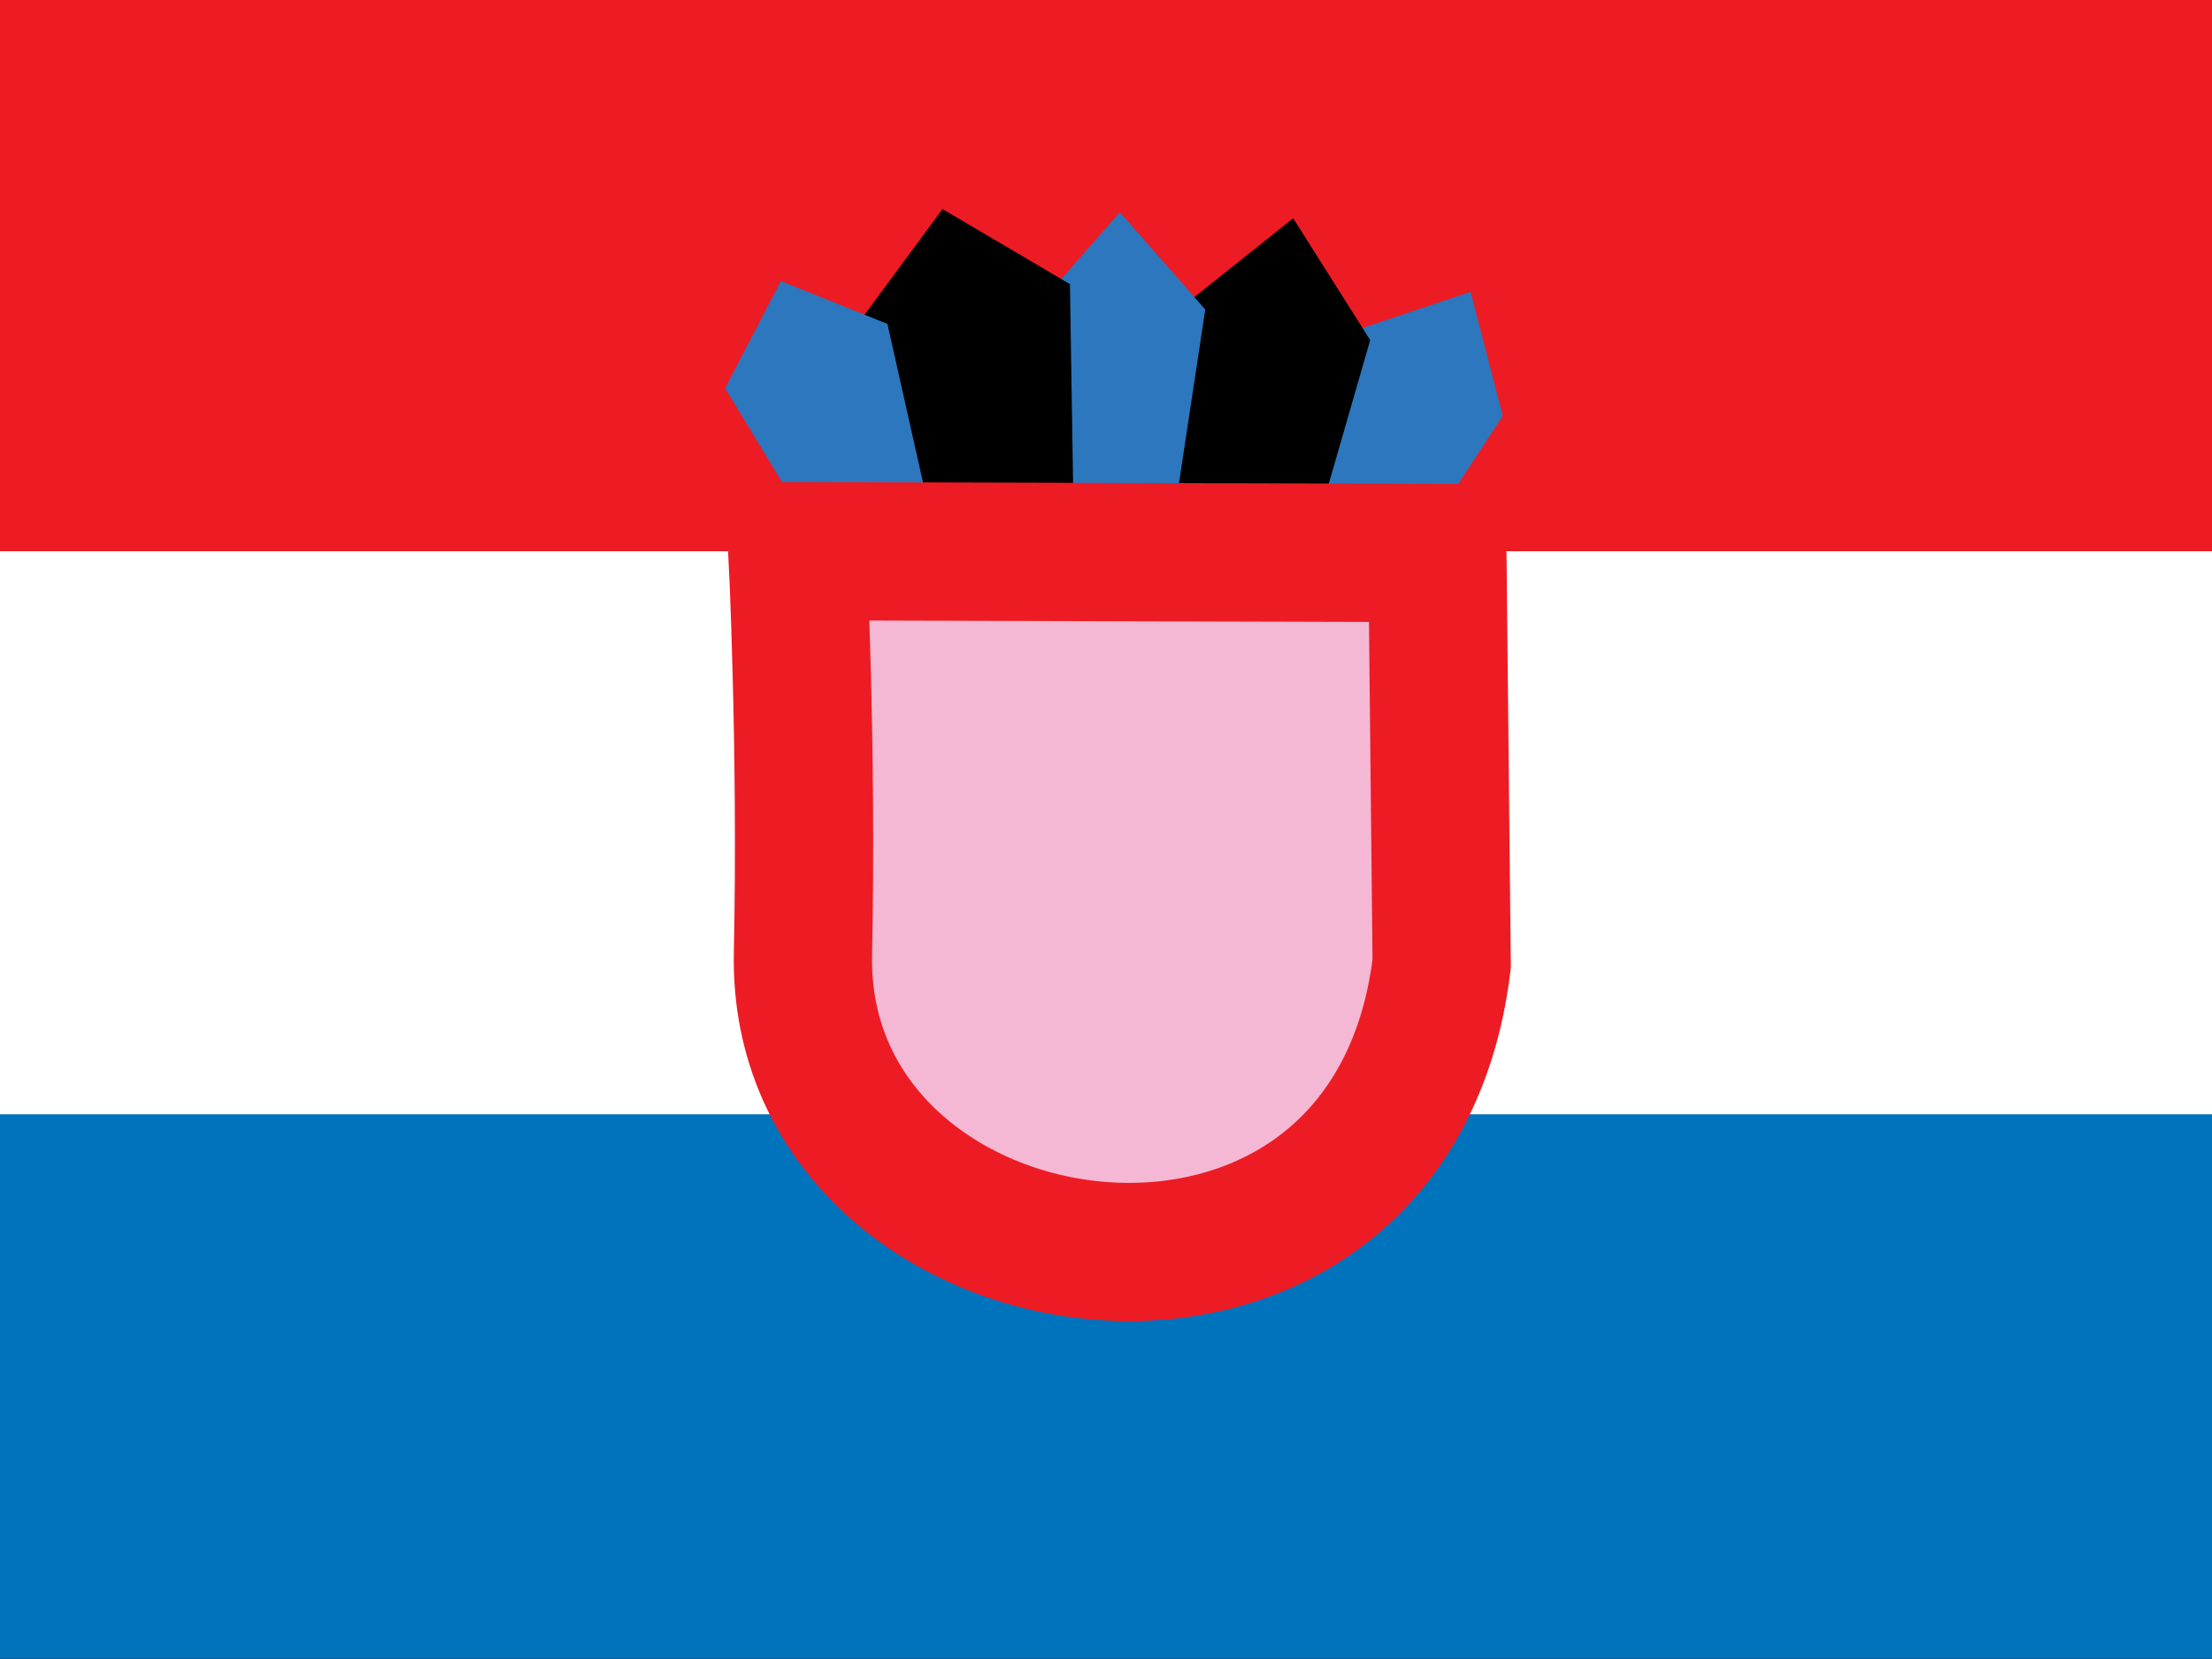 <svg xmlns="http://www.w3.org/2000/svg" viewBox="0 0 16 12" enable-background="new 0 0 16 12"><rect x="0" y="0" width="16" height="12" fill="#333333" stroke="none"/><switch><g><path fill="#fff" d="m0 3.987h16v4.076h-16z"/><path fill="#0073bd" d="m0 8.06h16v3.938h-16z"/><path fill="#ed1c24" d="m0 0h16v3.987h-16z"/><path fill="#2c77bd" d="m9.481 3.646l.26-1.236.896-.299.233.897-.663 1.012z"/><path d="m9.354 1.579l-.777.619-.061 1.38.997.262.398-1.38z"/><path fill="#2c77bd" d="m8.1 1.535l-.618.704.111 1.3.926.015.199-1.315z"/><path stroke="#000" stroke-width=".2" d="m6.844 1.644l-.598.811.418 1.237.997-.256-.021-1.323z"/><path fill="#2c77bd" d="m5.887 3.867l-.642-1.059.403-.775.771.31.266 1.185z"/><path fill="#f5b8d4" stroke="#ed1c24" d="m10.397 4l.031 2.972c-.377 3.101-4.674 2.459-4.62-.075.031-1.49-.04-2.91-.04-2.91l4.629.013z"/></g></switch></svg>